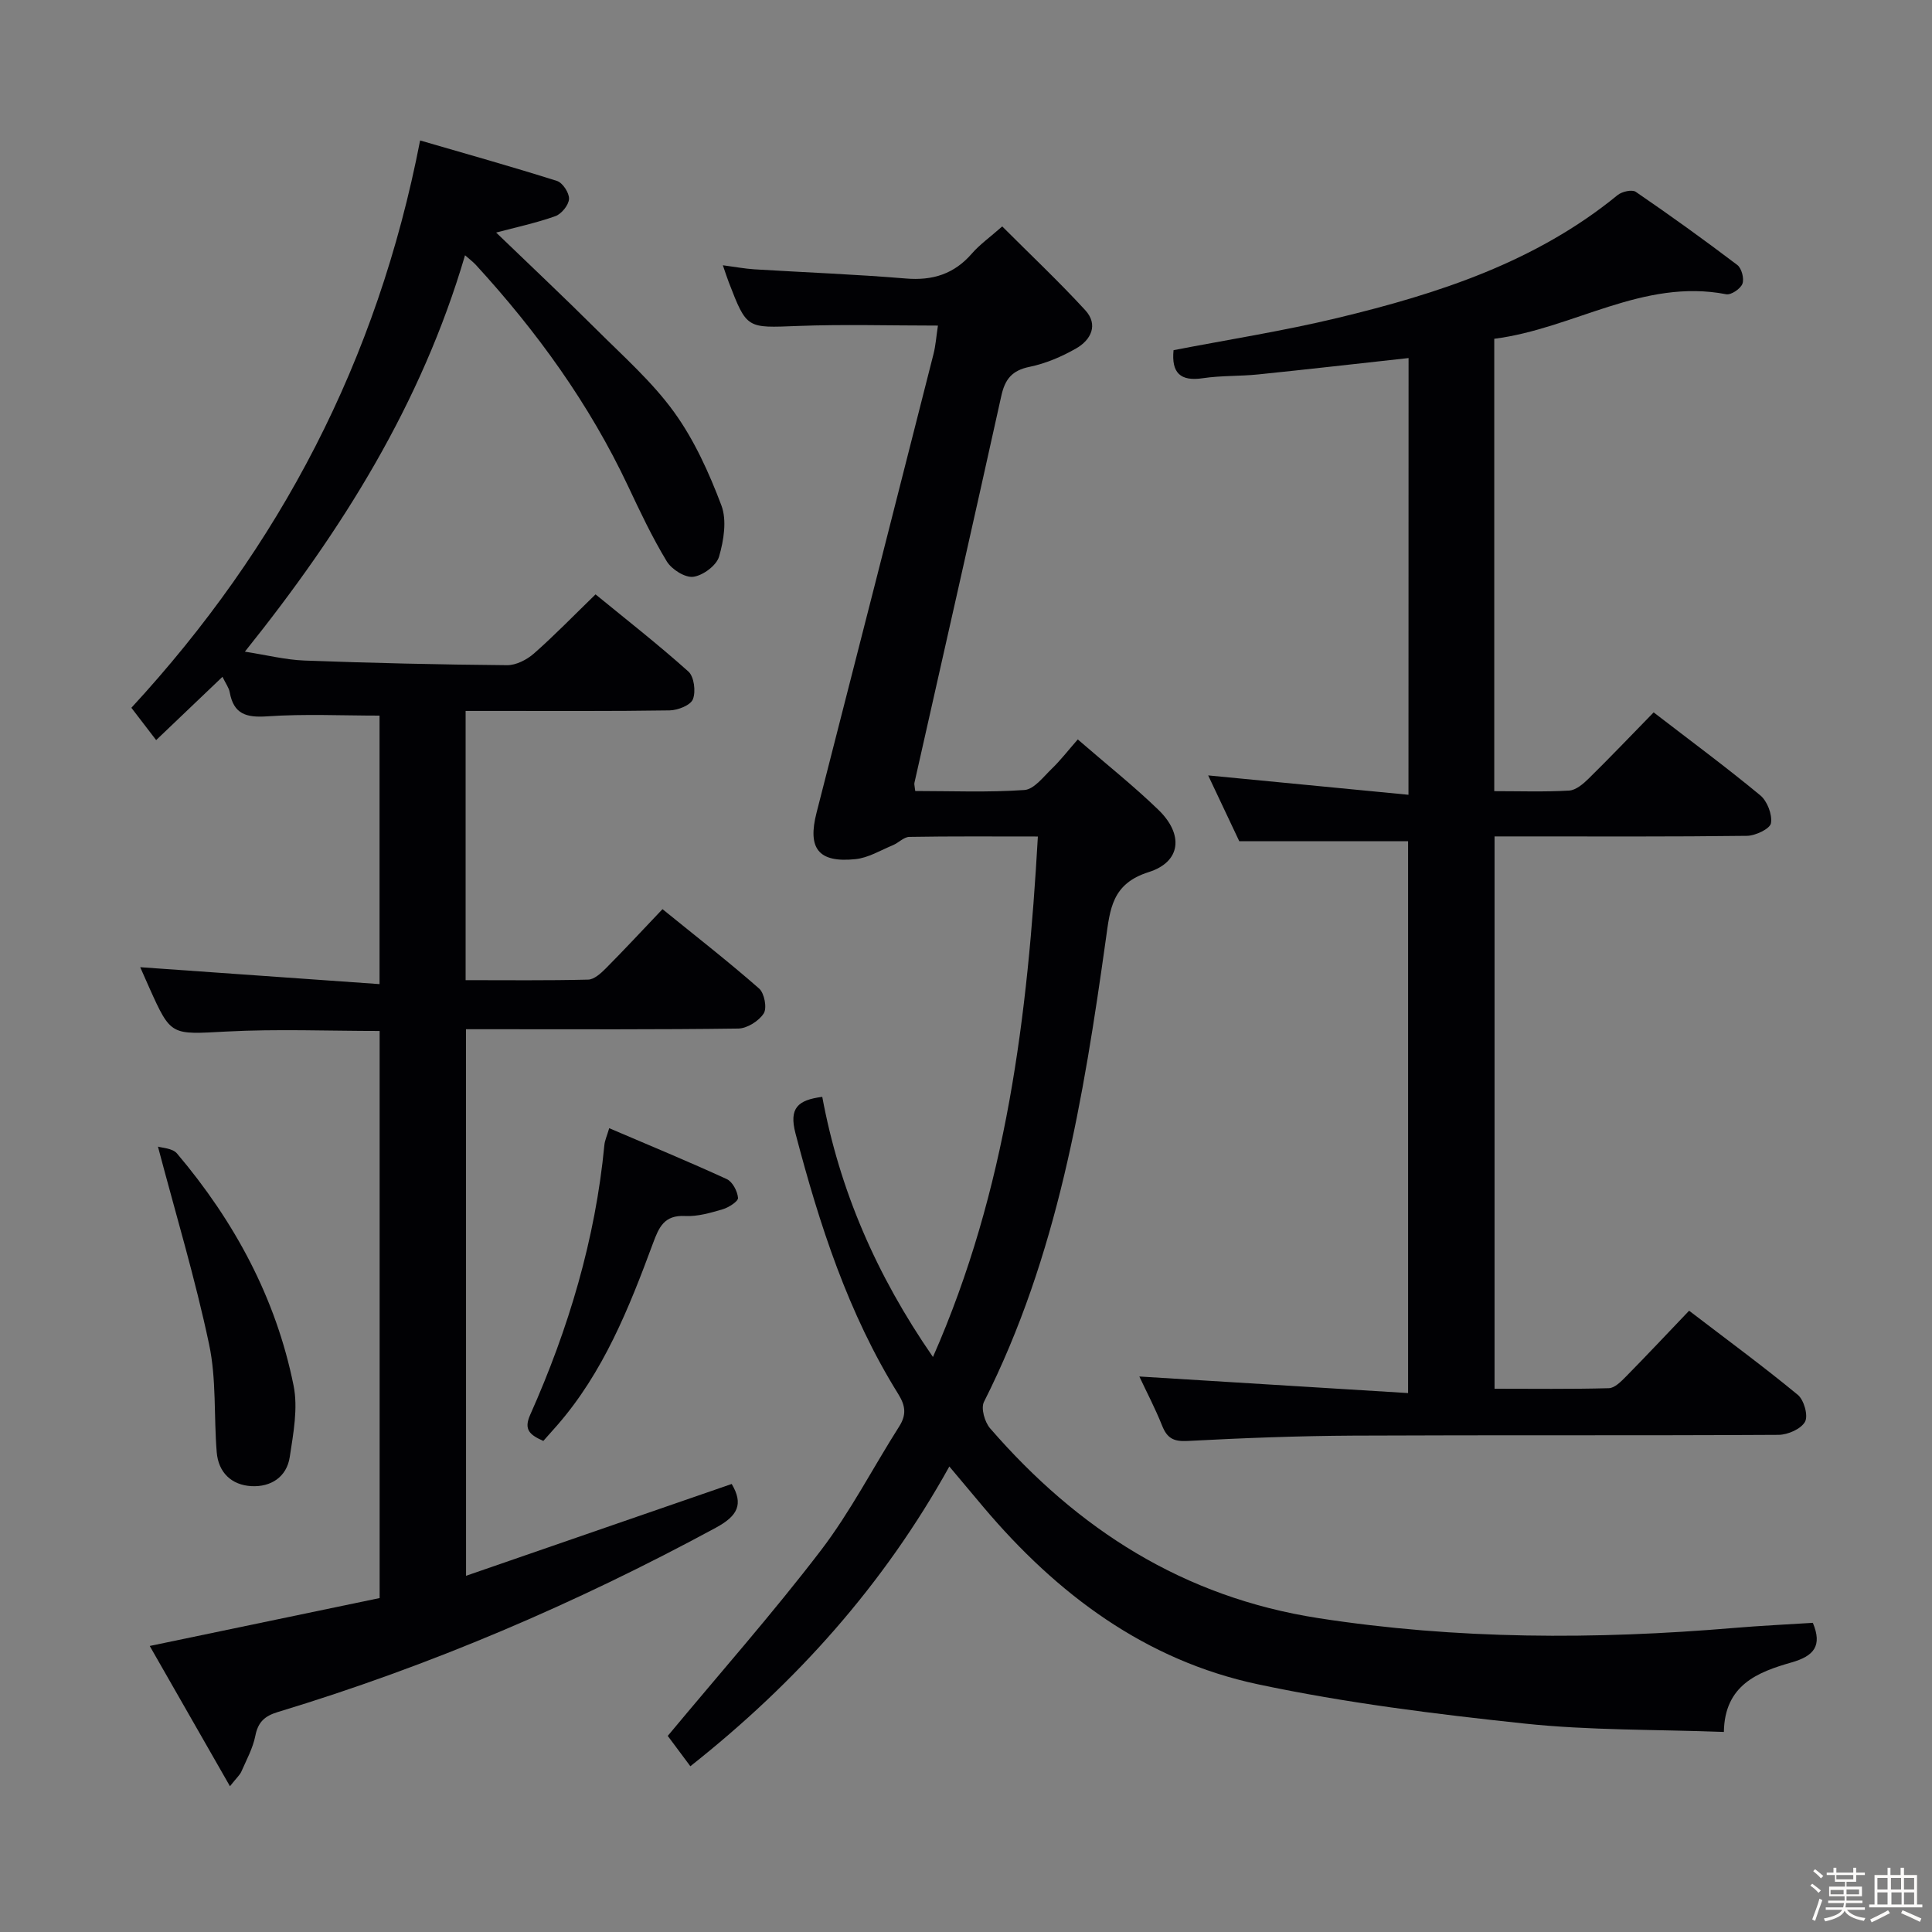 <svg enable-background="new 0 0 400 400" viewBox="0 0 400 400" xmlns="http://www.w3.org/2000/svg"><rect x="0" y="0" width="400" height="400" fill="#808080" stroke="none"/><path d="m374.8 390.4.4-.4c.7.5 1.3 1 1.8 1.4l-.5.5c-.5-.6-1.1-1.1-1.7-1.5zm1 7.3-.6-.3c.5-1.4 1.1-2.8 1.5-4.3.2.1.4.2.6.3-.5 1.3-1 2.8-1.5 4.3zm-.4-10.3.4-.4c.4.3 1 .8 1.7 1.4l-.5.5c-.4-.5-1-1-1.6-1.5zm2.5.3h1.7v-1h.6v1h3.5v-1h.6v1h1.8v.5h-1.8v1.4h-2v1h3.2v2h-3.2v.9h3.3v.5h-3.4c0 .3-.1.6-.1.9h4v.5h-3.7c.7.9 1.9 1.5 3.8 1.7-.1.2-.2.4-.3.6-2.1-.4-3.5-1.1-4-2.1-.4 1-1.8 1.7-4 2.2-.1-.2-.2-.4-.3-.6 2.1-.4 3.4-1 3.8-1.8h-3.4v-.5h3.6c.1-.3.1-.6.2-.9h-3.3v-.5h3.4c0-.3 0-.6 0-.9h-3.2v-2h3.3v-1h-2.1v-1.4h-1.7v-.5zm1.1 3.5v1h2.7c0-.3 0-.4 0-.4 0-.1 0-.2 0-.2 0-.1 0-.2 0-.3h-2.7zm1.2-3v.9h3.5v-.9zm4.7 3h-2.6v.6.4h2.6z" fill="#fcfbfa"/><path d="m393.6 386.7h.6v1.5h2.7v6.1h1.1v.6h-11v-.6h1.1v-6.1h2.7v-1.5h.6v1.5h2.1v-1.5zm-2.7 8.8.4.6c-1.2.6-2.5 1.3-3.8 1.9-.1-.2-.2-.4-.3-.6 1.2-.6 2.5-1.2 3.7-1.9zm-2.2-6.7v2.4h2.1v-2.4zm0 3v2.5h2.1v-2.5zm2.8-3v2.4h2.1v-2.4zm.1 3v2.5h2.1v-2.5h-2.2zm5.9 6.1c-1.4-.7-2.7-1.3-3.9-1.8l.3-.6c1.5.6 2.7 1.2 3.9 1.7zm-1.2-9.1h-2.1v2.4h2.1zm-2.1 3v2.5h2.1v-2.5z" fill="#fcfbfa"/><g fill="#010104"><path d="m96.49 326.25c18.47-6.38 36.76-12.7 55-19.01 2.5 4.21 1.22 6.62-3.27 9.05-29 15.71-59.15 28.61-90.71 38.17-2.73.83-4.09 2.08-4.65 4.94-.51 2.56-1.83 4.96-2.89 7.39-.31.7-.95 1.25-2.36 3.03-5.76-10.07-11.14-19.48-16.61-29.04 16.28-3.39 31.81-6.63 47.6-9.92 0-39.24 0-78.15 0-117.41-10.58 0-21.19-.44-31.74.12-11.45.6-11.43 1.01-15.95-9.07-.67-1.5-1.33-3.01-1.88-4.25 16.37 1.16 32.74 2.31 49.55 3.5 0-19.39 0-37.62 0-55.59-7.77 0-15.53-.38-23.23.15-4.36.3-6.97-.44-7.79-4.99-.17-.93-.81-1.77-1.5-3.19-4.62 4.4-8.98 8.57-13.73 13.1-1.85-2.41-3.44-4.49-5.13-6.69 30.73-33.31 50.94-71.87 59.78-117.46 9.39 2.73 18.91 5.4 28.33 8.38 1.18.37 2.56 2.48 2.5 3.72-.06 1.27-1.55 3.11-2.82 3.57-3.99 1.42-8.18 2.31-12.27 3.4 6.96 6.71 13.97 13.3 20.78 20.08 5.53 5.52 11.5 10.79 16.04 17.06 4.2 5.8 7.26 12.59 9.81 19.33 1.17 3.09.5 7.27-.48 10.63-.54 1.84-3.34 3.91-5.34 4.17-1.71.22-4.48-1.54-5.49-3.21-3.01-4.97-5.51-10.26-7.99-15.53-8.02-17.02-18.89-32.06-31.56-45.87-.55-.59-1.21-1.08-2.21-1.96-9.02 30.68-25.38 56.87-45.58 82.07 4.47.69 8.4 1.69 12.36 1.84 13.97.52 27.95.84 41.92.96 1.87.02 4.1-1.13 5.57-2.42 4.24-3.73 8.18-7.8 12.75-12.24 6.29 5.15 12.95 10.35 19.23 15.98 1.18 1.06 1.56 4.14.93 5.73-.49 1.25-3.13 2.28-4.83 2.31-12.16.19-24.32.1-36.49.11-1.8 0-3.61 0-5.74 0v55.74c8.5 0 16.94.1 25.37-.11 1.24-.03 2.62-1.29 3.62-2.29 3.87-3.89 7.6-7.92 11.77-12.3 7.02 5.7 13.68 10.88 20.01 16.44 1.09.96 1.67 4.03.95 5.15-1 1.57-3.43 3.1-5.26 3.13-16.83.23-33.66.14-50.48.14-1.83 0-3.65 0-5.9 0 .01 37.58.01 74.95.01 113.16z"/><path d="m214.88 173.19c-9.36 0-17.99-.07-26.62.08-1.13.02-2.21 1.22-3.38 1.71-2.56 1.06-5.11 2.63-7.78 2.9-7.69.79-9.94-2.23-8.04-9.63 8.12-31.65 16.18-63.31 24.22-94.98.44-1.74.56-3.57.91-5.86-9.94 0-19.51-.29-29.06.08-10.51.4-10.5.67-14.24-9.04-.35-.91-.65-1.84-1.23-3.53 2.51.33 4.51.71 6.52.84 10.45.64 20.92 1.03 31.35 1.9 5.58.47 10.02-.93 13.7-5.18 1.61-1.85 3.67-3.31 6.27-5.6 5.83 5.84 11.72 11.39 17.18 17.33 2.77 3.01 1.21 6.16-1.86 7.92-2.99 1.71-6.31 3.13-9.66 3.82-3.64.74-5.09 2.56-5.85 6.02-5.91 26.73-11.98 53.42-17.99 80.12-.07.3.06.65.17 1.68 7.48 0 15.08.32 22.61-.21 2-.14 3.94-2.75 5.7-4.44 1.78-1.72 3.31-3.71 5.34-6.03 6.02 5.22 11.62 9.66 16.72 14.6 5.23 5.08 4.67 10.75-2.04 12.87-7.63 2.41-7.99 7.65-8.86 13.85-4.61 32.92-10.01 65.66-25.24 95.83-.67 1.32.15 4.19 1.27 5.48 18.12 20.9 40.01 34.96 67.99 39.3 28.66 4.44 57.26 4.45 86.01 2.03 5.44-.46 10.9-.72 16.34-1.06 1.99 4.76.24 6.87-4.42 8.2-7 2-13.85 4.66-14 14.39-14.11-.53-27.8-.3-41.32-1.74-18.46-1.96-36.99-4.27-55.13-8.12-23.29-4.94-41.62-18.65-56.83-36.67-2.24-2.65-4.47-5.31-7.08-8.43-13.6 24.5-31.6 44.65-53.62 62.06-1.83-2.46-3.48-4.66-4.68-6.28 10.81-13 21.72-25.35 31.7-38.4 6.12-8.01 10.78-17.12 16.22-25.67 1.53-2.41 1.31-4.29-.19-6.7-10.39-16.68-16.33-35.1-21.28-53.96-1.38-5.27.47-6.92 5.54-7.58 3.57 19.23 11.14 36.83 22.92 53.86 15.3-34.75 19.61-70.6 21.72-107.76z"/><path d="m291.63 74.13c-10.67 1.17-20.89 2.34-31.13 3.39-3.8.39-7.67.22-11.44.78-4.7.71-6.55-1.11-6.09-5.8 11.32-2.19 22.78-3.98 34.02-6.69 20.77-5 40.97-11.55 57.92-25.42.89-.73 2.98-1.2 3.75-.68 7.13 4.88 14.15 9.93 21.03 15.15.9.68 1.46 2.84 1.06 3.89-.39 1.04-2.35 2.37-3.36 2.17-17.25-3.34-31.67 7.15-48.02 9.22v93.66c5.28 0 10.4.18 15.5-.12 1.4-.08 2.92-1.38 4.04-2.48 4.5-4.43 8.85-8.99 13.46-13.71 7.66 5.9 15.02 11.34 22.07 17.17 1.45 1.2 2.52 3.98 2.22 5.77-.19 1.16-3.19 2.59-4.95 2.62-15.49.2-30.99.12-46.49.12-1.81 0-3.62 0-5.79 0v114.35c7.82 0 15.75.11 23.67-.11 1.22-.03 2.56-1.42 3.57-2.44 4.31-4.38 8.52-8.87 13.04-13.6 7.89 6.04 15.37 11.53 22.51 17.42 1.28 1.06 2.19 4.31 1.49 5.57-.83 1.5-3.57 2.7-5.49 2.71-29.33.17-58.65.02-87.98.16-11.48.06-22.96.5-34.42 1.11-2.88.15-4.19-.61-5.21-3.16-1.45-3.63-3.28-7.11-4.72-10.19 18.58 1.15 36.88 2.28 55.64 3.43 0-38.97 0-76.68 0-114.25-11.32 0-22.7 0-34.95 0-1.9-4.02-4.2-8.9-6.44-13.63 13.82 1.34 27.44 2.66 41.47 4.01.02-30.81.02-60.38.02-90.42z"/><path d="m32.7 237.39c.82.27 3.01.32 3.95 1.43 11.89 14.06 20.48 29.92 24.13 48.04.95 4.7-.05 9.92-.79 14.8-.63 4.14-3.91 6.25-7.95 6.03-4.1-.23-6.82-2.81-7.17-7.02-.61-7.45-.04-15.11-1.58-22.34-2.86-13.57-6.88-26.88-10.59-40.94z"/><path d="m112.49 298.33c-2.75-1.24-4.12-2.28-2.72-5.41 7.94-17.82 13.49-36.34 15.36-55.85.09-.96.53-1.88 1-3.49 8.33 3.56 16.4 6.9 24.34 10.54 1.19.55 2.21 2.5 2.33 3.89.06.71-1.92 1.99-3.18 2.36-2.52.74-5.21 1.53-7.78 1.39-4.33-.23-5.42 2.34-6.65 5.66-4.97 13.42-10.26 26.71-19.86 37.71-.86.99-1.74 1.96-2.84 3.2z"/></g></svg>